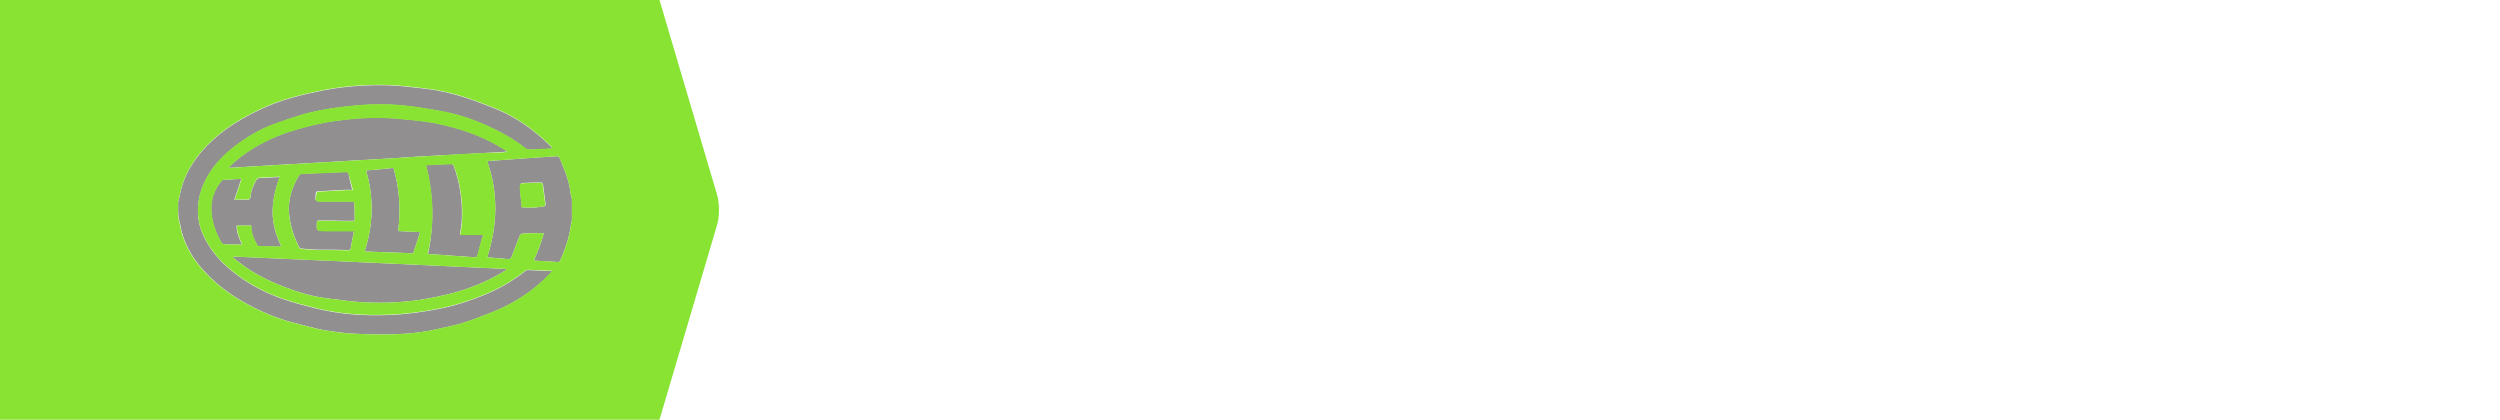 <?xml version="1.0" encoding="utf-8"?>
<!-- Generator: Adobe Illustrator 19.2.1, SVG Export Plug-In . SVG Version: 6.00 Build 0)  -->
<svg version="1.1" id="Hella" xmlns="http://www.w3.org/2000/svg" xmlns:xlink="http://www.w3.org/1999/xlink" x="0px" y="0px"
	 viewBox="0 0 685 115" style="enable-background:new 0 0 685 115;" xml:space="preserve">
<style type="text/css">
	.st0{opacity:0.5;}
	.st1{fill:#231F20;}
	.st2{fill-rule:evenodd;clip-rule:evenodd;fill:#88E333;}
</style>
<g class="st0">
	<path class="st1" d="M48.8,55.4c0.1-0.5,0.3-1.1,0.4-1.6c0.8-4.6,2.9-8.5,5.9-12.1c4.2-4.9,9.4-8.4,15.2-11.2
		c3.2-1.6,6.6-2.9,10-3.8c2.8-0.8,5.7-1.4,8.6-2c5.9-1.1,11.9-1.5,18-1.3c3.2,0.1,6.3,0.6,9.5,0.9c3.6,0.4,7.1,1.2,10.6,2.3
		c2.9,0.9,5.7,2,8.5,3.1c4.2,1.7,8,4,11.5,6.9c1.4,1.1,2.7,2.4,4,3.6c0.1,0.1,0.2,0.3,0.4,0.5c-1.3,0.1-2.4,0.2-3.6,0.2
		c-0.9,0.1-1.8,0.1-2.8,0.1c-0.3,0-0.8-0.1-1-0.3c-3.3-2.6-6.9-4.6-10.7-6.3c-3.4-1.5-6.8-2.7-10.4-3.5c-3.1-0.7-6.2-1.1-9.3-1.6
		c-4.2-0.6-8.4-0.8-12.6-0.6c-3.3,0.2-6.6,0.5-9.9,1c-2.6,0.4-5.2,0.9-7.8,1.6c-2.7,0.8-5.4,1.7-8.1,2.7c-3.4,1.2-6.5,3-9.5,5.1
		c-3.1,2.2-5.9,4.7-8,7.9c-2.5,3.7-3.8,7.8-3.4,12.3c0.2,2.3,0.9,4.4,2,6.4c2.4,4.6,6.1,8,10.4,10.9c3.3,2.2,6.9,4,10.7,5.3
		c3.1,1.1,6.3,1.9,9.5,2.7c6.6,1.6,13.3,2,20,1.7c3.2-0.1,6.4-0.5,9.6-1c2.6-0.4,5.2-0.9,7.8-1.6c2.6-0.7,5.2-1.6,7.7-2.6
		c4.3-1.7,8.3-3.9,12-6.9c0.2-0.1,0.4-0.2,0.6-0.2c2.2,0.1,4.3,0.2,6.5,0.3c0.1,0,0.1,0,0.2,0.1c-0.8,0.8-1.5,1.6-2.3,2.3
		c-3.7,3.4-7.9,6.2-12.6,8.2c-3.1,1.3-6.2,2.5-9.3,3.5c-2.1,0.7-4.3,1.1-6.5,1.6c-4.2,1-8.5,1.5-12.9,1.6c-3.7,0.1-7.5,0-11.2-0.2
		c-2.3-0.1-4.6-0.5-6.8-0.8c-1.6-0.2-3.1-0.6-4.7-1c-2-0.5-3.9-1-5.8-1.5c-4.7-1.4-9.2-3.4-13.4-5.9c-3.7-2.2-7-4.8-9.9-8
		c-2.6-2.8-4.6-6-5.8-9.7c-0.5-1.3-0.6-2.8-1-4.2c-0.1-0.3-0.1-0.5-0.2-0.8C48.8,58.2,48.8,56.8,48.8,55.4z"/>
	<path class="st1" d="M156.7,60.4c-0.1,0.5-0.3,1.1-0.3,1.6c-0.5,3.3-1.6,6.4-2.9,9.4c-0.1,0.2-0.4,0.4-0.5,0.4
		c-2.2-0.1-4.4-0.3-6.6-0.4c0,0,0,0-0.1-0.1c1-2.3,2-4.7,2.7-7.4c-1.3,0-2.5,0-3.7,0c-0.7,0-1.3,0.1-2,0.1c-0.4,0-0.7,0.2-0.9,0.6
		c-0.7,1.9-1.5,3.8-2.2,5.7c-0.2,0.4-0.4,0.7-0.9,0.7c-1.9-0.2-3.8-0.3-5.8-0.5c2.8-8.8,3.1-17.5,0-26.3c0.2,0,0.4-0.1,0.5-0.1
		c3.2-0.2,6.5-0.5,9.7-0.7c3-0.2,6-0.4,8.9-0.6c0.2,0,0.6,0.2,0.7,0.4c0.8,2,1.7,4,2.3,6.1c0.5,1.5,0.6,3.1,0.9,4.6
		c0,0.2,0.1,0.3,0.2,0.4C156.7,56.5,156.7,58.5,156.7,60.4z M143,56.8c2.2,0.2,4.2,0.1,6.2-0.3c0.1,0,0.3-0.3,0.3-0.5
		c-0.2-1.8-0.5-3.6-0.7-5.4c-0.1-0.4-0.2-0.6-0.6-0.6c-1.5,0-3,0-4.5,0.1c-1.1,0-1.2,0.2-1.2,1.3C142.6,53.2,142.8,55,143,56.8z"/>
	<path class="st1" d="M62.7,45.8c2.2-2.2,4.5-3.9,7-5.4c3.4-2,7-3.6,10.8-4.7c2.6-0.8,5.2-1.5,7.8-2c2.2-0.5,4.5-0.7,6.7-1
		c4.3-0.5,8.7-0.6,13-0.3c3.5,0.3,7.1,0.6,10.6,1.2c6.8,1.3,13.3,3.4,19.2,7.1c0.4,0.2,0.7,0.5,1.2,0.8c-0.9,0.1-1.6,0.2-2.3,0.2
		c-5.5,0.3-11,0.6-16.6,0.9c-3.8,0.2-7.7,0.4-11.5,0.7c-6.3,0.4-12.5,0.7-18.8,1.1c-6.3,0.4-12.7,0.7-19,1.1c-2.7,0.2-5.3,0.3-8,0.5
		C62.9,45.9,62.9,45.8,62.7,45.8z"/>
	<path class="st1" d="M64,70.3c24.9,1.1,49.8,2.2,74.8,3.4c-0.1,0.2-0.2,0.3-0.3,0.4c-3,1.9-6.1,3.4-9.4,4.6c-3.2,1.2-6.4,2-9.8,2.7
		c-6.7,1.4-13.4,1.8-20.2,1.4c-3.3-0.2-6.5-0.7-9.8-1.1c-3.8-0.5-7.6-1.6-11.2-3c-5-1.9-9.7-4.3-13.8-7.8c-0.1-0.1-0.3-0.2-0.5-0.3
		C63.9,70.5,64,70.4,64,70.3z"/>
	<path class="st1" d="M96.5,52c-0.7,0-1.3,0-1.9,0c-2.5,0.1-4.9,0.3-7.4,0.4c-0.5,0-0.7,0.2-0.7,0.7c-0.2,2.1-0.2,2.1,1.9,2.1
		c2.7,0,5.3,0,8,0c0.5,0,0.7,0.1,0.7,0.6c0,1.4,0.1,2.8,0.1,4.2c0,0.5-0.4,0.5-0.7,0.5c-1.8,0-3.7,0-5.5-0.1c-1.2,0-2.4,0-3.6,0
		c-0.4,0-0.6,0.1-0.6,0.6c0,0.1,0,0.3,0,0.4c-0.1,1.7,0.1,1.8,1.7,1.9c2.6,0,5.2,0,7.8,0c0.2,0,0.4,0,0.7,0c-0.1,0.5-0.2,1-0.3,1.4
		c-0.2,1.1-0.4,2.2-0.6,3.3c-0.1,0.4-0.2,0.5-0.6,0.5c-2.8-0.1-5.6-0.1-8.4-0.1c-1.5,0-3-0.2-4.5-0.3c-0.3,0-0.6-0.3-0.7-0.5
		c-1.3-2.6-2.2-5.3-2.6-8.2c-0.6-4.1,0.5-7.8,2.6-11.3c0.1-0.2,0.5-0.5,0.7-0.5c4.1-0.2,8.1-0.3,12.2-0.5c0.4,0,0.6,0.1,0.7,0.4
		C95.7,48.9,96.1,50.4,96.5,52z"/>
	<path class="st1" d="M68.8,61.8c-1.4,0-2.7,0-4,0c0,1.8,0.7,3.5,1.5,5.2c-0.8,0-1.6,0-2.4,0c-0.9,0-1.7,0-2.6-0.1
		c-0.2,0-0.5-0.2-0.7-0.4c-1.4-2.6-2.5-5.3-2.7-8.3c-0.3-3.3,0.7-6.2,2.8-8.7c0.1-0.1,0.2-0.2,0.4-0.2c1.7-0.1,3.3-0.2,5-0.3
		c-0.6,1.9-1.2,3.7-1.9,5.7c1.5,0,2.7,0,4,0c0.1,0,0.3-0.3,0.4-0.5c0.1-1.7,0.7-3.2,1.5-4.6c0.2-0.4,0.4-0.8,0.9-0.8
		c1.8-0.1,3.7-0.2,5.6-0.3c-1.1,3.2-1.9,6.3-1.9,9.6c0,3.3,0.9,6.4,2.4,9.5c-0.7,0-1.4,0-2,0c-1.3,0-2.6-0.1-3.9-0.1
		c-0.4,0-0.6-0.1-0.8-0.5C69.4,65.3,68.8,63.7,68.8,61.8z"/>
	<path class="st1" d="M116.7,45.2c2.4-0.1,4.7-0.2,7-0.3c0.2,0,0.5,0.3,0.6,0.5c1.8,5,2.5,10.1,2.2,15.3c-0.1,1.2-0.3,2.3-0.5,3.6
		c2.1,0,4.2,0,6.4,0c-0.2,0.7-0.4,1.2-0.5,1.8c-0.3,1.2-0.7,2.4-1,3.7c-0.1,0.4-0.2,0.7-0.7,0.7c-4.2-0.3-8.5-0.6-12.7-0.9
		c0,0-0.1,0-0.2-0.1C119,61.4,118.8,53.4,116.7,45.2z"/>
	<path class="st1" d="M100.3,46.7c2.5-0.2,5-0.4,7.5-0.7c1.7,5.6,2,11.4,1.3,17.3c2.1,0.1,4.1,0.2,6,0.3c-0.6,1.9-1.2,3.8-1.9,5.8
		c-4.3-0.2-8.8-0.3-13.3-0.5C102.3,61.6,102.5,54.2,100.3,46.7z"/>
</g>
<g>
	<path class="st2" d="M148.1,50.1c-1.5,0-3,0-4.5,0.1c-1.1,0-1.2,0.2-1.2,1.3c0.1,1.8,0.4,3.5,0.5,5.3c2.2,0.2,4.2,0.1,6.2-0.3
		c0.1,0,0.3-0.3,0.3-0.5c-0.2-1.8-0.5-3.6-0.7-5.4C148.7,50.2,148.5,50.1,148.1,50.1z"/>
	<path class="st2" d="M196.4,53.1L180.7,0H0v115h180.7l15.7-53.1C197.2,59.5,197.2,55.5,196.4,53.1z M148.9,76.7
		c-3.7,3.4-7.9,6.2-12.6,8.2c-3.1,1.3-6.2,2.5-9.3,3.5c-2.1,0.7-4.3,1.1-6.5,1.6c-4.2,1-8.5,1.5-12.9,1.6c-3.7,0.1-7.5,0-11.2-0.2
		c-2.3-0.1-4.6-0.5-6.8-0.8c-1.6-0.2-3.1-0.6-4.7-1c-2-0.5-3.9-1-5.8-1.5c-4.7-1.4-9.2-3.4-13.4-5.9c-3.7-2.2-7-4.8-9.9-8
		c-2.6-2.8-4.6-6-5.8-9.7c-0.5-1.3-0.6-2.8-1-4.2c-0.1-0.3-0.1-0.5-0.2-0.8c0-1.4,0-2.8,0-4.2c0.1-0.5,0.3-1.1,0.4-1.6
		c0.8-4.6,2.9-8.5,5.9-12.1c4.2-4.9,9.4-8.4,15.2-11.2c3.2-1.6,6.6-2.9,10-3.8c2.8-0.8,5.7-1.4,8.6-2c5.9-1.1,11.9-1.5,18-1.3
		c3.2,0.1,6.3,0.6,9.5,0.9c3.6,0.4,7.1,1.2,10.6,2.3c2.9,0.9,5.7,2,8.5,3.1c4.2,1.7,8,4,11.5,6.9c1.4,1.1,2.7,2.4,4,3.6
		c0.1,0.1,0.2,0.3,0.4,0.5c-1.3,0.1-2.4,0.2-3.6,0.2c-0.9,0.1-1.8,0.1-2.8,0.1c-0.3,0-0.8-0.1-1-0.3c-3.3-2.6-6.9-4.6-10.7-6.3
		c-3.4-1.5-6.8-2.7-10.4-3.5c-3.1-0.7-6.2-1.1-9.3-1.6c-4.2-0.6-8.4-0.8-12.6-0.6c-3.3,0.2-6.6,0.5-9.9,1c-2.6,0.4-5.2,0.9-7.8,1.6
		c-2.7,0.8-5.4,1.7-8.1,2.7c-3.4,1.2-6.5,3-9.5,5.1c-3.1,2.2-5.9,4.7-8,7.9c-2.5,3.7-3.8,7.8-3.4,12.3c0.2,2.3,0.9,4.4,2,6.4
		c2.4,4.6,6.1,8,10.4,10.9c3.3,2.2,6.9,4,10.7,5.3c3.1,1.1,6.3,1.9,9.5,2.7c6.6,1.6,13.3,2,20,1.7c3.2-0.1,6.4-0.5,9.6-1
		c2.6-0.4,5.2-0.9,7.8-1.6c2.6-0.7,5.2-1.6,7.7-2.6c4.3-1.7,8.3-3.9,12-6.9c0.2-0.1,0.4-0.2,0.6-0.2c2.2,0.1,4.3,0.2,6.5,0.3
		c0.1,0,0.1,0,0.2,0.1C150.4,75.1,149.7,75.9,148.9,76.7z M68.2,54.6c0.1,0,0.3-0.3,0.4-0.5c0.1-1.7,0.7-3.2,1.5-4.6
		c0.2-0.4,0.4-0.8,0.9-0.8c1.8-0.1,3.7-0.2,5.6-0.3c-1.1,3.2-1.9,6.3-1.9,9.6c0,3.3,0.9,6.4,2.4,9.5c-0.7,0-1.4,0-2,0
		c-1.3,0-2.6-0.1-3.9-0.1c-0.4,0-0.6-0.1-0.8-0.5c-0.9-1.6-1.5-3.2-1.5-5.1c-1.4,0-2.7,0-4,0c0,1.8,0.7,3.5,1.5,5.2
		c-0.8,0-1.6,0-2.4,0c-0.9,0-1.7,0-2.6-0.1c-0.2,0-0.5-0.2-0.7-0.4c-1.4-2.6-2.5-5.3-2.7-8.3c-0.3-3.3,0.7-6.2,2.8-8.7
		c0.1-0.1,0.2-0.2,0.4-0.2c1.7-0.1,3.3-0.2,5-0.3c-0.6,1.9-1.2,3.7-1.9,5.7C65.7,54.6,66.9,54.7,68.2,54.6z M64,70.3
		c24.9,1.1,49.8,2.2,74.8,3.4c-0.1,0.2-0.2,0.3-0.3,0.4c-3,1.9-6.1,3.4-9.4,4.6c-3.2,1.2-6.4,2-9.8,2.7c-6.7,1.4-13.4,1.8-20.2,1.4
		c-3.3-0.2-6.5-0.7-9.8-1.1c-3.8-0.5-7.6-1.6-11.2-3c-5-1.9-9.7-4.3-13.8-7.8c-0.1-0.1-0.3-0.2-0.5-0.3C63.9,70.5,64,70.4,64,70.3z
		 M88.4,55.3c2.7,0,5.3,0,8,0c0.5,0,0.7,0.1,0.7,0.6c0,1.4,0.1,2.8,0.1,4.2c0,0.5-0.4,0.5-0.7,0.5c-1.8,0-3.7,0-5.5-0.1
		c-1.2,0-2.4,0-3.6,0c-0.4,0-0.6,0.1-0.6,0.6c0,0.1,0,0.3,0,0.4c-0.1,1.7,0.1,1.8,1.7,1.9c2.6,0,5.2,0,7.8,0c0.2,0,0.4,0,0.7,0
		c-0.1,0.5-0.2,1-0.3,1.4c-0.2,1.1-0.4,2.2-0.6,3.3c-0.1,0.4-0.2,0.5-0.6,0.5c-2.8-0.1-5.6-0.1-8.4-0.1c-1.5,0-3-0.2-4.5-0.3
		c-0.3,0-0.6-0.3-0.7-0.5c-1.3-2.6-2.2-5.3-2.6-8.2c-0.6-4.1,0.5-7.8,2.6-11.3c0.1-0.2,0.5-0.5,0.7-0.5c4.1-0.2,8.1-0.3,12.2-0.5
		c0.4,0,0.6,0.1,0.7,0.4c0.4,1.4,0.8,2.9,1.2,4.5c-0.7,0-1.3,0-1.9,0c-2.5,0.1-4.9,0.3-7.4,0.4c-0.5,0-0.7,0.2-0.7,0.7
		C86.3,55.2,86.3,55.3,88.4,55.3z M100.3,46.7c2.5-0.2,5-0.4,7.5-0.7c1.7,5.6,2,11.4,1.3,17.3c2.1,0.1,4.1,0.2,6,0.3
		c-0.6,1.9-1.2,3.8-1.9,5.8c-4.3-0.2-8.8-0.3-13.3-0.5C102.3,61.6,102.5,54.2,100.3,46.7z M131.8,66.1c-0.3,1.2-0.7,2.4-1,3.7
		c-0.1,0.4-0.2,0.7-0.7,0.7c-4.2-0.3-8.5-0.6-12.7-0.9c0,0-0.1,0-0.2-0.1c1.9-8,1.7-16-0.4-24.2c2.4-0.1,4.7-0.2,7-0.3
		c0.2,0,0.5,0.3,0.6,0.5c1.8,5,2.5,10.1,2.2,15.3c-0.1,1.2-0.3,2.3-0.5,3.6c2.1,0,4.2,0,6.4,0C132.1,65,131.9,65.5,131.8,66.1z
		 M120.3,42.6c-3.8,0.2-7.7,0.4-11.5,0.7c-6.3,0.4-12.5,0.7-18.8,1.1c-6.3,0.4-12.7,0.7-19,1.1c-2.7,0.2-5.3,0.3-8,0.5
		c-0.1,0-0.1,0-0.3-0.1c2.2-2.2,4.5-3.9,7-5.4c3.4-2,7-3.6,10.8-4.7c2.6-0.8,5.2-1.5,7.8-2c2.2-0.5,4.5-0.7,6.7-1
		c4.3-0.5,8.7-0.6,13-0.3c3.5,0.3,7.1,0.6,10.6,1.2c6.8,1.3,13.3,3.4,19.2,7.1c0.4,0.2,0.7,0.5,1.2,0.8c-0.9,0.1-1.6,0.2-2.3,0.2
		C131.3,41.9,125.8,42.2,120.3,42.6z M156.7,60.4c-0.1,0.5-0.3,1.1-0.3,1.6c-0.5,3.3-1.6,6.4-2.9,9.4c-0.1,0.2-0.4,0.4-0.5,0.4
		c-2.2-0.1-4.4-0.3-6.6-0.4c0,0,0,0-0.1-0.1c1-2.3,2-4.7,2.7-7.4c-1.3,0-2.5,0-3.7,0c-0.7,0-1.3,0.1-2,0.1c-0.4,0-0.7,0.2-0.9,0.6
		c-0.7,1.9-1.5,3.8-2.2,5.7c-0.2,0.4-0.4,0.7-0.9,0.7c-1.9-0.2-3.8-0.3-5.8-0.5c2.8-8.8,3.1-17.5,0-26.3c0.2,0,0.4-0.1,0.5-0.1
		c3.2-0.2,6.5-0.5,9.7-0.7c3-0.2,6-0.4,8.9-0.6c0.2,0,0.6,0.2,0.7,0.4c0.8,2,1.7,4,2.3,6.1c0.5,1.5,0.6,3.1,0.9,4.6
		c0,0.2,0.1,0.3,0.2,0.4C156.7,56.5,156.7,58.5,156.7,60.4z"/>
</g>
</svg>
